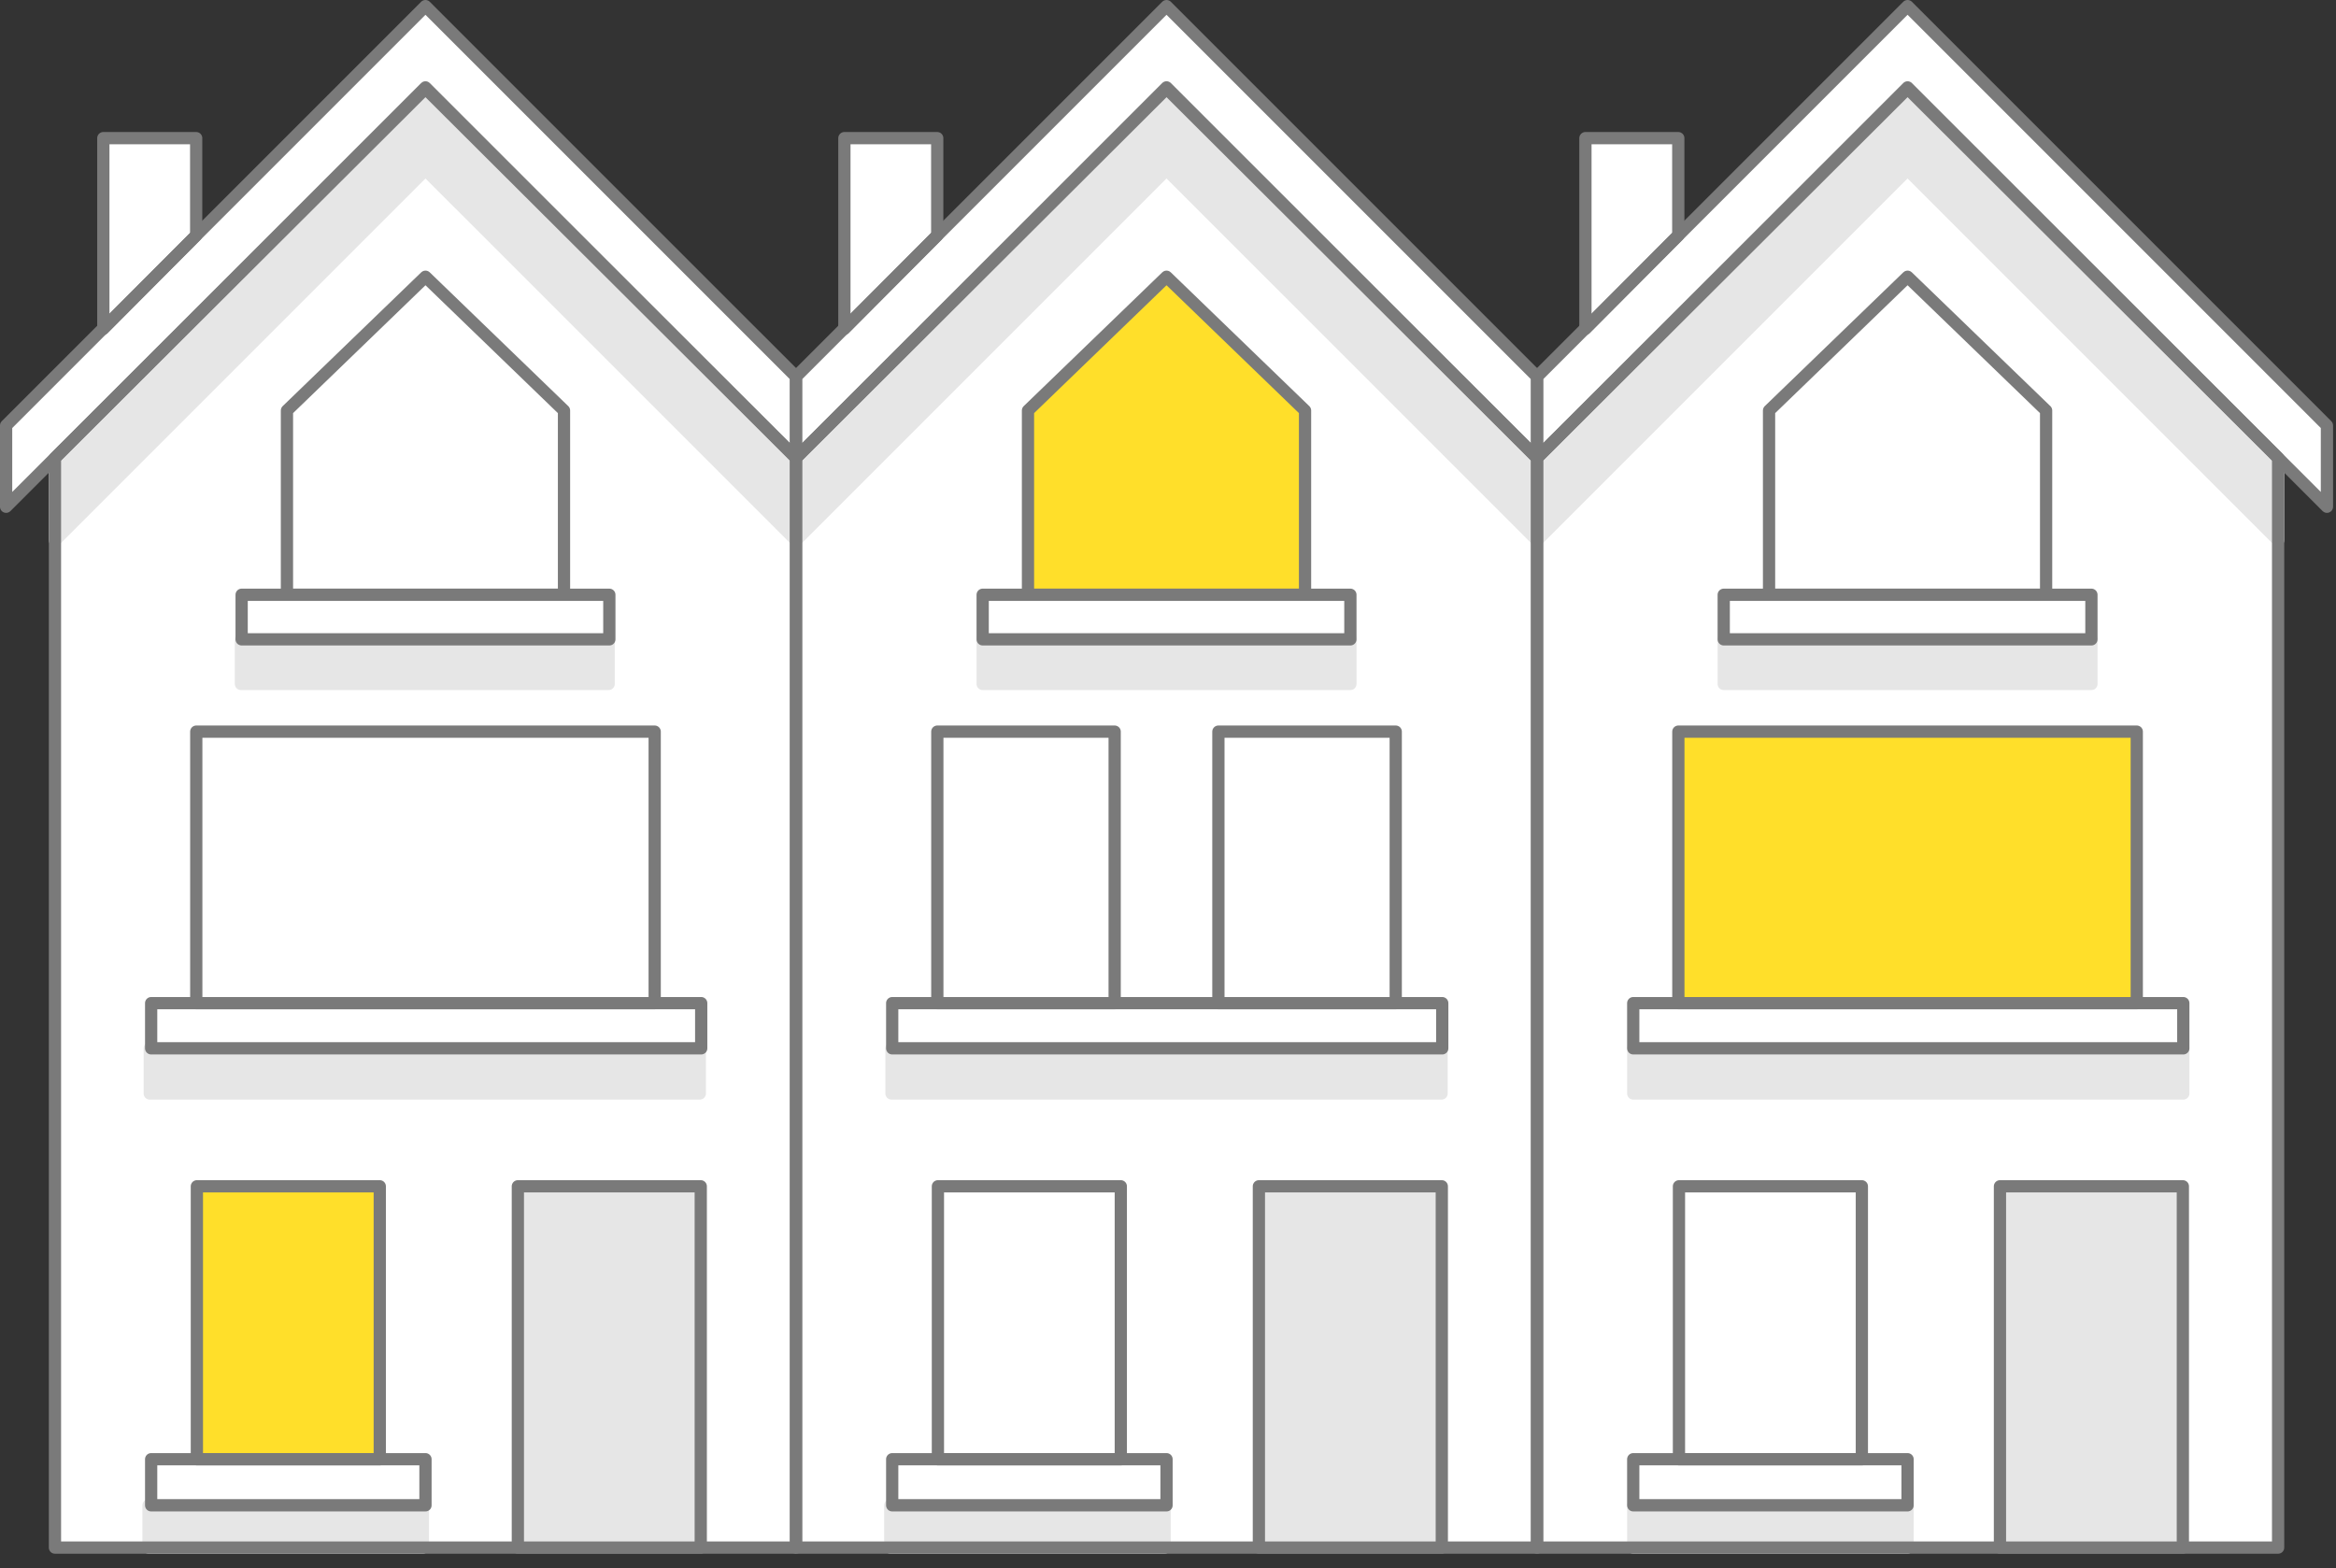 <?xml version="1.0" encoding="UTF-8"?>
<svg width="143px" height="96px" viewBox="0 0 143 96" version="1.1" xmlns="http://www.w3.org/2000/svg" xmlns:xlink="http://www.w3.org/1999/xlink">
    <rect x="0" y="0" width="143" height="96" fill="#333333" stroke="none"/>
    <!-- Generator: sketchtool 59.1 (101010) - https://sketch.com -->
    <title>1EFC7BC2-C69E-45B8-8E33-A5AE6A868568</title>
    <desc>Created with sketchtool.</desc>
    <g id="Asset-Artboard-Page" stroke="none" stroke-width="1" fill="none" fill-rule="evenodd">
        <g id="icons-/-building-/-townhouse-selected">
            <g id="townhouse-selected">
                <g id="Group-82">
                    <polygon id="Fill-1" fill="#FFFFFF" points="102.737 14.411 102.737 8.456 97.053 8.456 97.053 20.095 94.092 23.056 71.41 0.375 57.374 14.412 57.374 8.456 51.691 8.456 51.691 20.095 48.729 23.056 26.046 0.375 12.01 14.411 12.01 8.456 6.326 8.456 6.326 20.095 0.375 26.046 0.375 31.019 3.364 28.031 3.364 94.733 48.729 94.733 94.092 94.733 139.456 94.733 139.456 28.031 142.445 31.019 142.445 26.046 116.773 0.375"></polygon>
                    <polygon id="Fill-2" fill="#E6E6E6" points="139.456 28.103 116.773 5.421 94.092 28.103 94.092 33.076 116.773 10.395 139.456 33.076"></polygon>
                    <polygon id="Stroke-3" stroke="#E6E6E6" stroke-width="0.75" stroke-linejoin="round" points="139.456 28.103 116.773 5.421 94.092 28.103 94.092 33.076 116.773 10.395 139.456 33.076"></polygon>
                    <polygon id="Fill-4" fill="#E6E6E6" points="94.092 28.103 71.41 5.421 48.729 28.103 48.729 33.076 71.41 10.395 94.092 33.076"></polygon>
                    <polygon id="Stroke-5" stroke="#E6E6E6" stroke-width="0.75" stroke-linejoin="round" points="94.092 28.103 71.41 5.421 48.729 28.103 48.729 33.076 71.41 10.395 94.092 33.076"></polygon>
                    <polygon id="Fill-6" fill="#E6E6E6" points="48.728 28.103 26.045 5.421 3.364 28.103 3.364 33.076 26.045 10.395 48.728 33.076"></polygon>
                    <polygon id="Stroke-7" stroke="#E6E6E6" stroke-width="0.75" stroke-linejoin="round" points="48.728 28.103 26.045 5.421 3.364 28.103 3.364 33.076 26.045 10.395 48.728 33.076"></polygon>
                    <polygon id="Fill-8" fill="#E6E6E6" points="9.094 94.734 25.887 94.734 25.887 92.145 9.094 92.145"></polygon>
                    <polygon id="Stroke-9" stroke="#E6E6E6" stroke-width="0.75" stroke-linejoin="round" points="9.093 94.734 25.886 94.734 25.886 92.145 9.093 92.145"></polygon>
                    <polygon id="Fill-11" fill="#E6E6E6" points="14.749 41.866 37.258 41.866 37.258 39.136 14.749 39.136"></polygon>
                    <polygon id="Stroke-12" stroke="#E6E6E6" stroke-width="0.75" stroke-linejoin="round" points="14.749 41.866 37.258 41.866 37.258 39.136 14.749 39.136"></polygon>
                    <polygon id="Fill-13" fill="#E6E6E6" points="9.168 66.935 42.84 66.935 42.84 64.17 9.168 64.17"></polygon>
                    <polygon id="Stroke-14" stroke="#E6E6E6" stroke-width="0.75" stroke-linejoin="round" points="9.168 66.935 42.84 66.935 42.84 64.17 9.168 64.17"></polygon>
                    <polygon id="Fill-15" fill="#E6E6E6" points="99.98 94.734 116.773 94.734 116.773 92.145 99.98 92.145"></polygon>
                    <polygon id="Stroke-16" stroke="#E6E6E6" stroke-width="0.75" stroke-linejoin="round" points="99.98 94.734 116.773 94.734 116.773 92.145 99.98 92.145"></polygon>
                    <polygon id="Fill-18" fill="#E6E6E6" points="54.499 94.734 71.292 94.734 71.292 92.145 54.499 92.145"></polygon>
                    <polygon id="Stroke-19" stroke="#E6E6E6" stroke-width="0.75" stroke-linejoin="round" points="54.5 94.734 71.293 94.734 71.293 92.145 54.5 92.145"></polygon>
                    <polygon id="Stroke-21" stroke="#7A7A7A" stroke-width="0.75" stroke-linejoin="round" points="12.009 14.412 6.325 20.132 6.325 8.456 12.009 8.456"></polygon>
                    <polygon id="Fill-22" fill="#FFFFFF" points="34.526 36.406 26.046 36.406 17.566 36.406 17.566 30.767 17.566 25.129 26.046 16.94 34.526 25.129 34.526 30.767"></polygon>
                    <polygon id="Stroke-23" stroke="#7A7A7A" stroke-width="0.75" stroke-linejoin="round" points="34.526 36.406 26.046 36.406 17.566 36.406 17.566 30.767 17.566 25.129 26.046 16.94 34.526 25.129 34.526 30.767"></polygon>
                    <polygon id="Stroke-24" stroke="#7A7A7A" stroke-width="0.75" stroke-linejoin="round" points="48.728 28.03 26.045 5.42 3.364 28.03 3.364 94.733 48.728 94.733"></polygon>
                    <polygon id="Fill-26" fill="#FFFFFF" points="12.015 61.406 40.077 61.406 40.077 44.785 12.015 44.785"></polygon>
                    <polygon id="Stroke-27" stroke="#7A7A7A" stroke-width="0.75" stroke-linejoin="round" points="12.015 61.406 40.077 61.406 40.077 44.785 12.015 44.785"></polygon>
                    <polygon id="Fill-28" fill="#FFDF2A" points="12.052 89.324 23.248 89.324 23.248 72.617 12.052 72.617"></polygon>
                    <polygon id="Stroke-29" stroke="#7A7A7A" stroke-width="0.75" stroke-linejoin="round" points="12.052 89.324 23.248 89.324 23.248 72.617 12.052 72.617"></polygon>
                    <polygon id="Fill-30" fill="#E6E6E6" points="31.701 94.734 42.898 94.734 42.898 72.616 31.701 72.616"></polygon>
                    <g id="Group-34" transform="translate(0, 0.109)" stroke="#7A7A7A" stroke-linejoin="round" stroke-width="0.75">
                        <polygon id="Stroke-31" points="31.701 94.625 42.897 94.625 42.897 72.508 31.701 72.508"></polygon>
                        <polygon id="Stroke-33" points="48.728 22.948 26.045 0.266 0.374 25.937 0.374 30.91 26.045 5.24 48.728 27.922"></polygon>
                    </g>
                    <polygon id="Stroke-35" stroke="#7A7A7A" stroke-width="0.75" stroke-linejoin="round" points="102.737 14.412 97.053 20.132 97.053 8.456 102.737 8.456"></polygon>
                    <polygon id="Fill-36" fill="#FFFFFF" points="125.254 36.406 116.774 36.406 108.294 36.406 108.294 30.767 108.294 25.129 116.774 16.94 125.254 25.129 125.254 30.767"></polygon>
                    <polygon id="Stroke-37" stroke="#7A7A7A" stroke-width="0.75" stroke-linejoin="round" points="125.254 36.406 116.774 36.406 108.294 36.406 108.294 30.767 108.294 25.129 116.774 16.94 125.254 25.129 125.254 30.767"></polygon>
                    <polygon id="Stroke-38" stroke="#7A7A7A" stroke-width="0.75" stroke-linejoin="round" points="139.456 28.03 116.773 5.42 94.092 28.03 94.092 94.733 139.456 94.733"></polygon>
                    <polygon id="Fill-40" fill="#FFDF2A" points="102.742 61.406 130.804 61.406 130.804 44.785 102.742 44.785"></polygon>
                    <polygon id="Stroke-41" stroke="#7A7A7A" stroke-width="0.75" stroke-linejoin="round" points="102.742 61.406 130.804 61.406 130.804 44.785 102.742 44.785"></polygon>
                    <polygon id="Fill-42" fill="#FFFFFF" points="102.779 89.324 113.975 89.324 113.975 72.617 102.779 72.617"></polygon>
                    <polygon id="Stroke-43" stroke="#7A7A7A" stroke-width="0.75" stroke-linejoin="round" points="102.779 89.324 113.975 89.324 113.975 72.617 102.779 72.617"></polygon>
                    <polygon id="Fill-44" fill="#E6E6E6" points="122.429 94.734 133.625 94.734 133.625 72.616 122.429 72.616"></polygon>
                    <polygon id="Stroke-45" stroke="#7A7A7A" stroke-width="0.75" stroke-linejoin="round" points="122.429 94.734 133.625 94.734 133.625 72.617 122.429 72.617"></polygon>
                    <polygon id="Stroke-47" stroke="#7A7A7A" stroke-width="0.75" stroke-linejoin="round" points="99.98 92.144 116.773 92.144 116.773 89.323 99.98 89.323"></polygon>
                    <polygon id="Stroke-48" stroke="#7A7A7A" stroke-width="0.75" stroke-linejoin="round" points="57.373 14.412 51.69 20.132 51.69 8.456 57.373 8.456"></polygon>
                    <polygon id="Fill-49" fill="#FFDF2A" points="79.889 36.406 71.41 36.406 62.929 36.406 62.929 30.767 62.929 25.129 71.41 16.94 79.889 25.129 79.889 30.767"></polygon>
                    <polygon id="Stroke-50" stroke="#7A7A7A" stroke-width="0.75" stroke-linejoin="round" points="79.889 36.406 71.41 36.406 62.929 36.406 62.929 30.767 62.929 25.129 71.41 16.94 79.889 25.129 79.889 30.767"></polygon>
                    <polygon id="Stroke-51" stroke="#7A7A7A" stroke-width="0.75" stroke-linejoin="round" points="94.092 28.03 71.41 5.42 48.729 28.03 48.729 94.733 94.092 94.733"></polygon>
                    <polygon id="Fill-53" fill="#FFFFFF" points="57.415 89.324 68.611 89.324 68.611 72.617 57.415 72.617"></polygon>
                    <polygon id="Stroke-54" stroke="#7A7A7A" stroke-width="0.75" stroke-linejoin="round" points="57.415 89.324 68.611 89.324 68.611 72.617 57.415 72.617"></polygon>
                    <polygon id="Fill-55" fill="#E6E6E6" points="77.064 94.734 88.261 94.734 88.261 72.616 77.064 72.616"></polygon>
                    <polygon id="Stroke-56" stroke="#7A7A7A" stroke-width="0.75" stroke-linejoin="round" points="77.064 94.734 88.261 94.734 88.261 72.617 77.064 72.617"></polygon>
                    <polygon id="Stroke-58" stroke="#7A7A7A" stroke-width="0.75" stroke-linejoin="round" points="54.617 92.144 71.41 92.144 71.41 89.323 54.617 89.323"></polygon>
                    <polygon id="Stroke-59" stroke="#7A7A7A" stroke-width="0.75" stroke-linejoin="round" points="71.41 0.375 48.728 23.057 48.728 28.03 71.41 5.348 94.092 28.03 94.092 23.057"></polygon>
                    <polygon id="Fill-61" fill="#FFFFFF" points="57.379 61.406 68.235 61.406 68.235 44.785 57.379 44.785"></polygon>
                    <polygon id="Stroke-62" stroke="#7A7A7A" stroke-width="0.75" stroke-linejoin="round" points="57.379 61.406 68.235 61.406 68.235 44.785 57.379 44.785"></polygon>
                    <polygon id="Fill-63" fill="#FFFFFF" points="74.585 61.406 85.441 61.406 85.441 44.785 74.585 44.785"></polygon>
                    <polygon id="Stroke-64" stroke="#7A7A7A" stroke-width="0.75" stroke-linejoin="round" points="74.585 61.406 85.441 61.406 85.441 44.785 74.585 44.785"></polygon>
                    <polygon id="Stroke-65" stroke="#7A7A7A" stroke-width="0.75" stroke-linejoin="round" points="14.792 39.136 37.301 39.136 37.301 36.407 14.792 36.407"></polygon>
                    <polygon id="Stroke-66" stroke="#7A7A7A" stroke-width="0.75" stroke-linejoin="round" points="9.253 64.171 42.925 64.171 42.925 61.406 9.253 61.406"></polygon>
                    <polygon id="Stroke-67" stroke="#7A7A7A" stroke-width="0.75" stroke-linejoin="round" points="9.253 92.144 26.046 92.144 26.046 89.323 9.253 89.323"></polygon>
                    <polygon id="Fill-68" fill="#E6E6E6" points="105.519 41.866 128.028 41.866 128.028 39.136 105.519 39.136"></polygon>
                    <polygon id="Stroke-69" stroke="#E6E6E6" stroke-width="0.75" stroke-linejoin="round" points="105.519 41.866 128.028 41.866 128.028 39.136 105.519 39.136"></polygon>
                    <polygon id="Fill-70" fill="#E6E6E6" points="60.155 41.866 82.665 41.866 82.665 39.136 60.155 39.136"></polygon>
                    <polygon id="Stroke-71" stroke="#E6E6E6" stroke-width="0.75" stroke-linejoin="round" points="60.155 41.866 82.665 41.866 82.665 39.136 60.155 39.136"></polygon>
                    <polygon id="Fill-72" fill="#E6E6E6" points="99.98 66.935 133.652 66.935 133.652 64.17 99.98 64.17"></polygon>
                    <polygon id="Stroke-73" stroke="#E6E6E6" stroke-width="0.75" stroke-linejoin="round" points="99.98 66.935 133.652 66.935 133.652 64.17 99.98 64.17"></polygon>
                    <polygon id="Fill-74" fill="#E6E6E6" points="54.574 66.935 88.246 66.935 88.246 64.17 54.574 64.17"></polygon>
                    <polygon id="Stroke-75" stroke="#E6E6E6" stroke-width="0.75" stroke-linejoin="round" points="54.574 66.935 88.246 66.935 88.246 64.17 54.574 64.17"></polygon>
                    <polygon id="Stroke-76" stroke="#7A7A7A" stroke-width="0.75" stroke-linejoin="round" points="60.155 39.136 82.665 39.136 82.665 36.407 60.155 36.407"></polygon>
                    <polygon id="Stroke-77" stroke="#7A7A7A" stroke-width="0.75" stroke-linejoin="round" points="54.617 64.171 88.288 64.171 88.288 61.406 54.617 61.406"></polygon>
                    <polygon id="Stroke-78" stroke="#7A7A7A" stroke-width="0.75" stroke-linejoin="round" points="105.519 39.136 128.028 39.136 128.028 36.407 105.519 36.407"></polygon>
                    <polygon id="Stroke-79" stroke="#7A7A7A" stroke-width="0.75" stroke-linejoin="round" points="99.98 64.171 133.652 64.171 133.652 61.406 99.98 61.406"></polygon>
                    <polygon id="Stroke-80" stroke="#7A7A7A" stroke-width="0.75" stroke-linejoin="round" points="94.092 23.057 116.774 0.375 142.445 26.046 142.445 31.019 116.774 5.349 94.092 28.031"></polygon>
                </g>
            </g>
        </g>
    </g>
</svg>